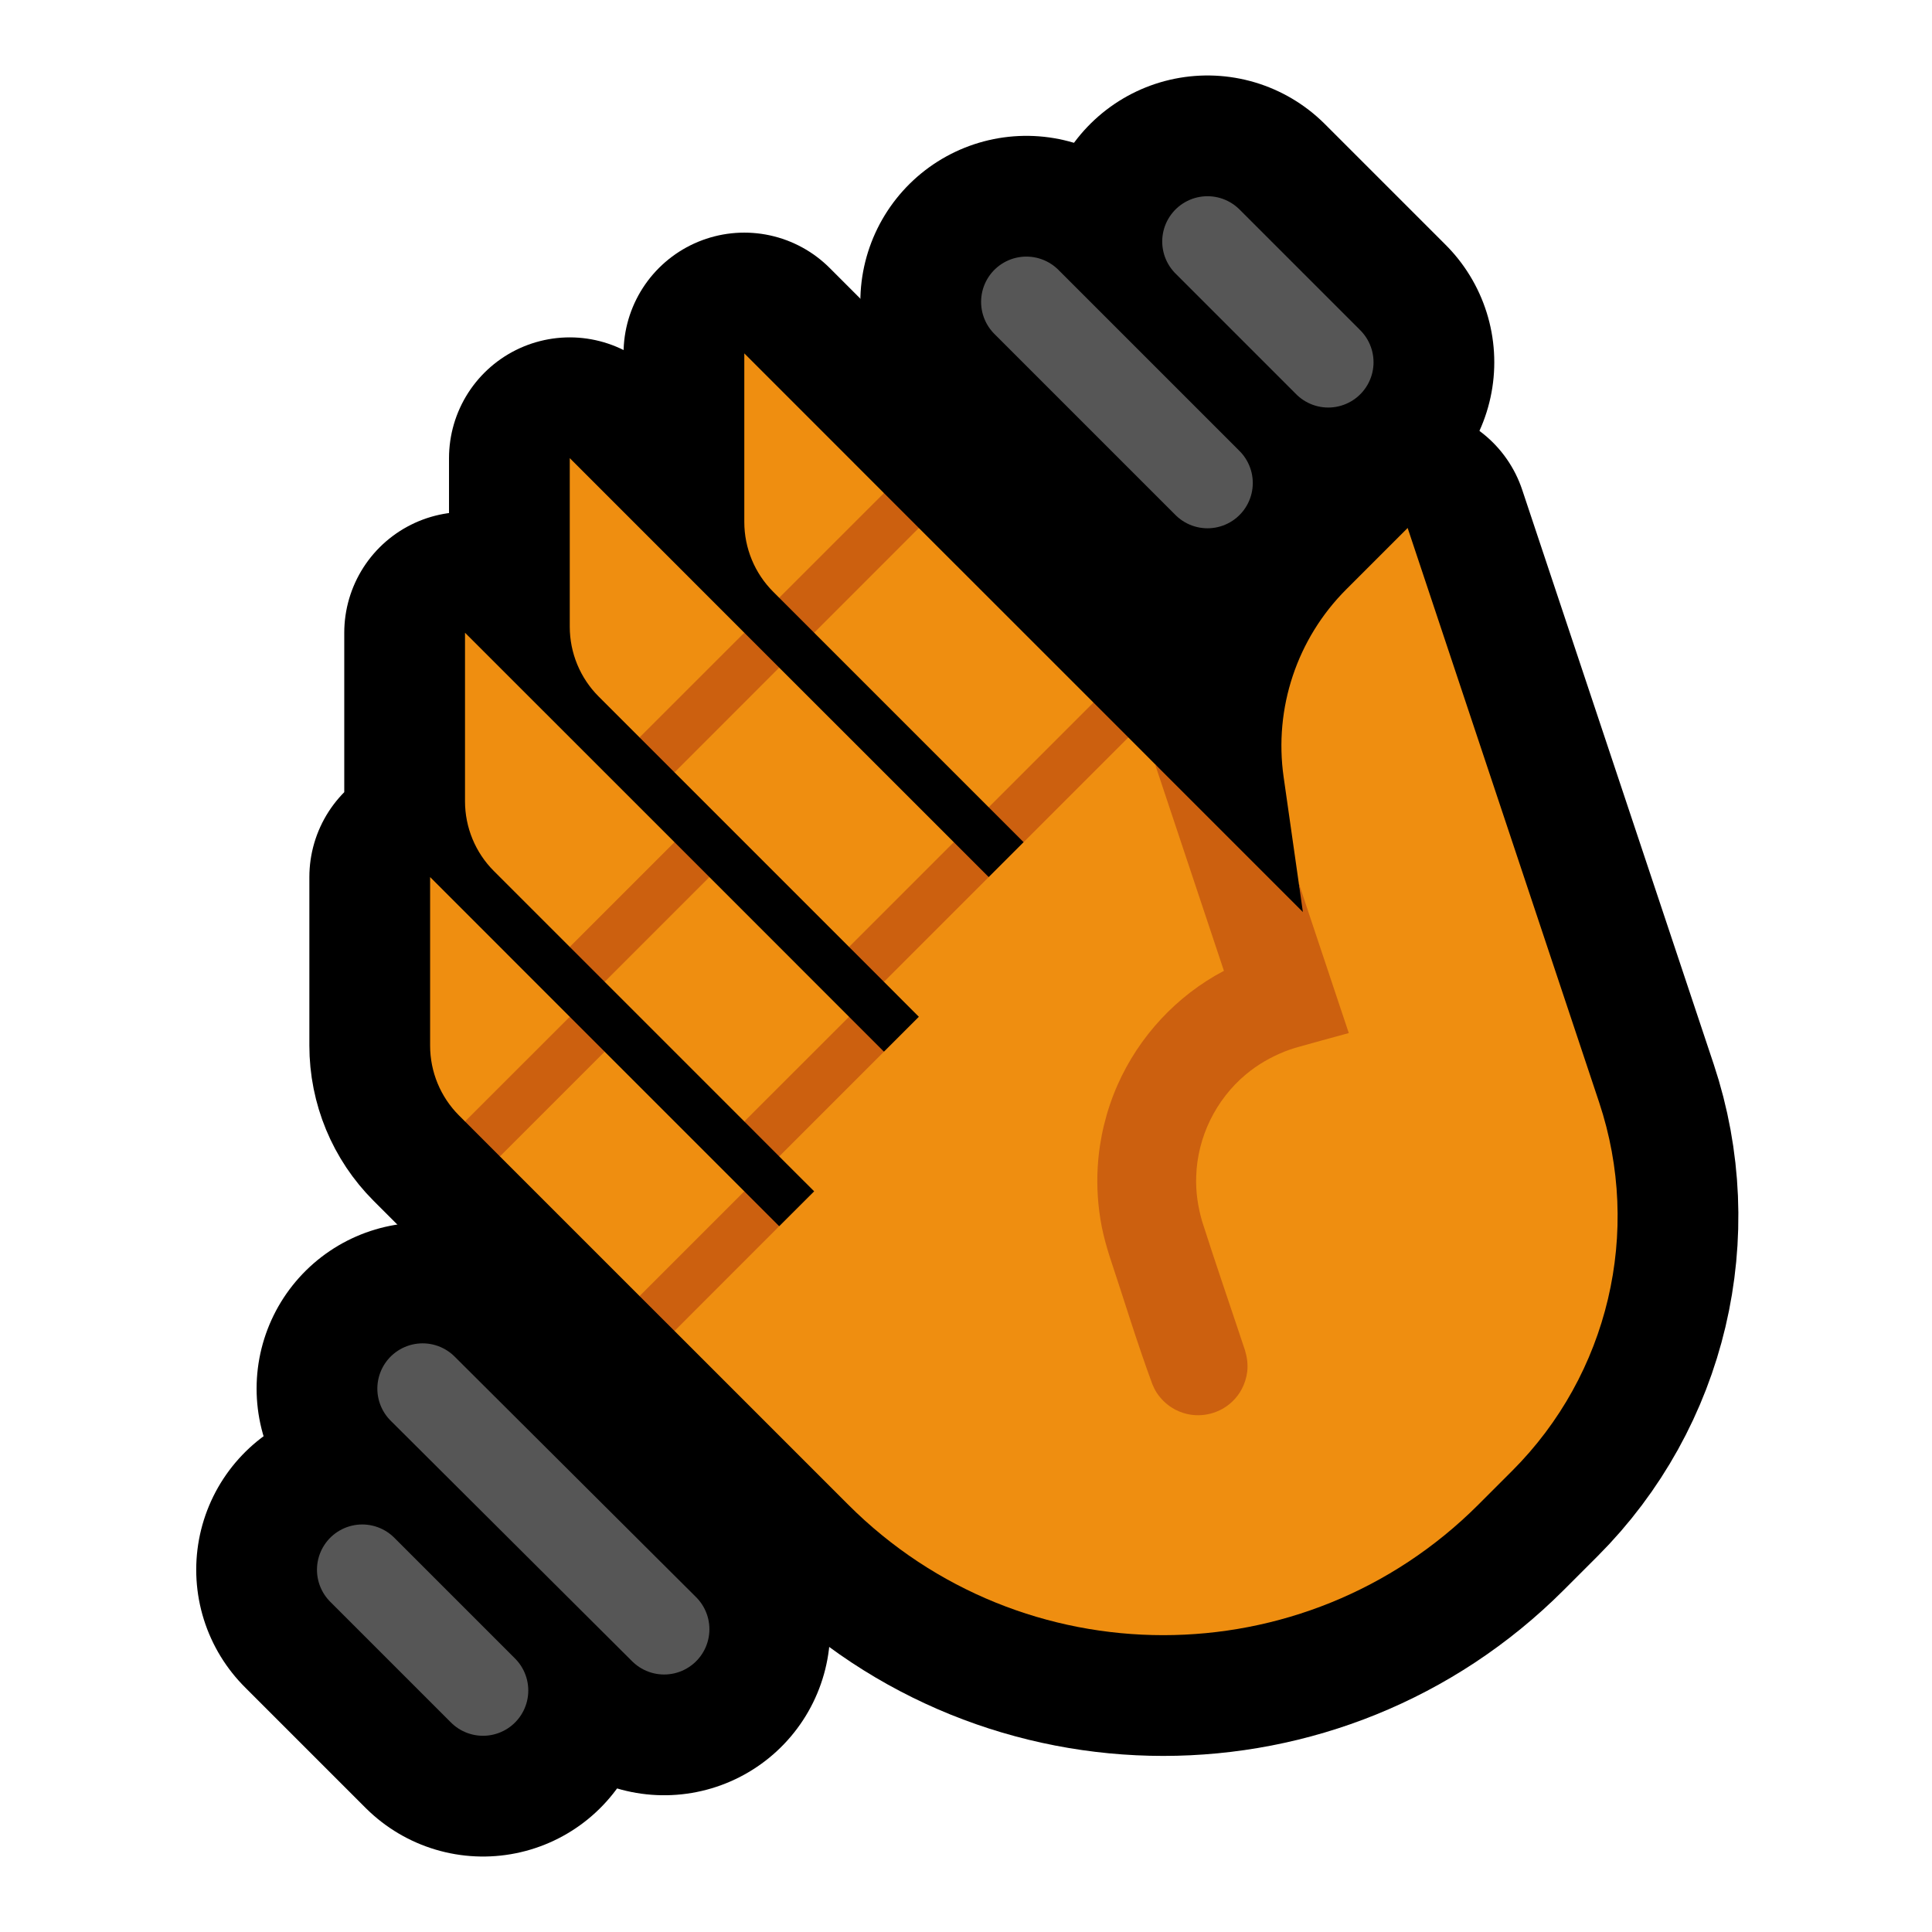 <?xml version="1.0" encoding="UTF-8" standalone="no"?><!DOCTYPE svg PUBLIC "-//W3C//DTD SVG 1.1//EN" "http://www.w3.org/Graphics/SVG/1.1/DTD/svg11.dtd"><svg width="100%" height="100%" viewBox="0 0 32 32" version="1.1" xmlns="http://www.w3.org/2000/svg" xmlns:xlink="http://www.w3.org/1999/xlink" xml:space="preserve" xmlns:serif="http://www.serif.com/" style="fill-rule:evenodd;clip-rule:evenodd;stroke-linecap:round;stroke-linejoin:round;stroke-miterlimit:2;">
<rect id="wave--clw-" serif:id="wave [clw]" x="0" y="0" width="32" height="32" style="fill:none;"/><clipPath id="_clip1"><rect x="0" y="0" width="32" height="32"/></clipPath><g clip-path="url(#_clip1)"><g id="outline"><path d="M7,23l4,3.985" style="fill:none;stroke:#000;stroke-width:5.5px;"/><path d="M6,26l2,2" style="fill:none;stroke:#000;stroke-width:5.5px;"/><path d="M17,5l3,3" style="fill:none;stroke:#000;stroke-width:5.5px;"/><path d="M20,4l2,2" style="fill:none;stroke:#000;stroke-width:5.5px;"/><path d="M16.376,14.527l0.578,-0.578l-4.147,-4.147c-0.307,-0.307 -0.479,-0.723 -0.479,-1.157c0,-1.009 0,-2.792 0,-2.792l9.252,9.253c0,0 -0.165,-1.158 -0.319,-2.236c-0.163,-1.14 0.221,-2.292 1.036,-3.107c0.528,-0.528 1.018,-1.018 1.018,-1.018c0,0 1.887,5.66 3.172,9.514c0.714,2.143 0.156,4.506 -1.441,6.103c-0.183,0.183 -0.369,0.37 -0.56,0.56c-2.882,2.882 -7.555,2.882 -10.437,0l-1.98,-1.98l-4.466,-4.466c-0.307,-0.307 -0.479,-0.723 -0.479,-1.157c0,-1.009 0,-2.792 0,-2.792l5.782,5.783l0.579,-0.578l-5.304,-5.304c-0.307,-0.306 -0.479,-0.723 -0.479,-1.157c0,-1.009 0,-2.791 0,-2.791l6.939,6.939l0.578,-0.578l-5.303,-5.304c-0.307,-0.307 -0.479,-0.723 -0.479,-1.157c0,-1.01 0,-2.792 0,-2.792l6.939,6.939Z" style="fill:none;stroke:#000;stroke-width:4px;stroke-linecap:butt;stroke-linejoin:miter;stroke-miterlimit:3;"/></g><g id="emoji"><path d="M7,23l4,3.985" style="fill:none;stroke:#565656;stroke-width:1.5px;"/><path d="M6,26l2,2" style="fill:none;stroke:#565656;stroke-width:1.5px;"/><path d="M17,5l3,3" style="fill:none;stroke:#565656;stroke-width:1.5px;"/><path d="M20,4l2,2" style="fill:none;stroke:#565656;stroke-width:1.5px;"/><path d="M12.906,11.058l2.892,2.891l0,0.578l0.578,0l0.578,-0.578l0,-0.578l-0.578,0l-2.891,-2.891l0,-0.579l-0.579,0l-0.099,-0.099c-0.307,-0.307 -0.479,-0.723 -0.479,-1.157c0,-1.009 0,-2.792 0,-2.792l2.313,2.314l0,0.578l0.578,0l2.892,2.891l0,0.578l0.578,0l0.442,0.443c0,0 2.232,2.774 2.529,2.691l-0.148,-0.719c-0.062,-0.437 -0.158,-1.112 -0.251,-1.759c-0.163,-1.14 0.221,-2.292 1.036,-3.107c0.528,-0.528 1.018,-1.018 1.018,-1.018c0,0 1.887,5.66 3.172,9.514c0.714,2.143 0.156,4.506 -1.441,6.103c-0.183,0.183 -0.369,0.37 -0.56,0.56c-2.882,2.882 -7.555,2.882 -10.437,0l-1.98,-1.98l-0.897,-0.897l0,-0.578l-0.579,0l-2.313,-2.313l0,-0.579l-0.578,0l-0.099,-0.099c-0.307,-0.307 -0.479,-0.723 -0.479,-1.157c0,-1.009 0,-2.792 0,-2.792l2.313,2.314l0,0.578l0.578,0l2.313,2.313l0,0.578l0.578,0l0.579,-0.578l-0.579,-0.578l0,-0.579l-0.578,0l-2.313,-2.313l0,-0.578l-0.578,0l-1.256,-1.256c-0.307,-0.306 -0.479,-0.723 -0.479,-1.157c0,-1.009 0,-2.791 0,-2.791l3.47,3.469l0,0.578l0.578,0l2.313,2.314l0,0.578l0.578,0l0.578,-0.578l-0.578,-0.579l0,-0.578l-0.578,0l-2.891,-2.891l0,-0.579l-0.579,0l-0.677,-0.677c-0.307,-0.307 -0.479,-0.723 -0.479,-1.157c0,-1.01 0,-2.792 0,-2.792l2.891,2.892l0,0.578l0.578,0Z" style="fill:#EF8E10;"/><path d="M21.58,15.106l-0.068,-0.477l0.828,2.482c-0.297,0.082 -0.595,0.161 -0.892,0.246c-0.056,0.018 -0.111,0.037 -0.166,0.058c-0.236,0.094 -0.455,0.22 -0.649,0.383c-0.496,0.416 -0.799,1.035 -0.82,1.682c-0.01,0.255 0.027,0.506 0.098,0.75c0.228,0.715 0.474,1.423 0.71,2.135c0.035,0.116 0.051,0.233 0.037,0.354c-0.013,0.103 -0.044,0.202 -0.093,0.293c-0.04,0.075 -0.093,0.144 -0.155,0.203c-0.201,0.192 -0.493,0.269 -0.762,0.202c-0.083,-0.021 -0.163,-0.054 -0.235,-0.1c-0.102,-0.063 -0.189,-0.15 -0.255,-0.25c-0.028,-0.044 -0.05,-0.089 -0.07,-0.137c-0.26,-0.703 -0.476,-1.421 -0.713,-2.131c-0.05,-0.159 -0.094,-0.319 -0.127,-0.482c-0.063,-0.326 -0.086,-0.661 -0.066,-0.992c0.028,-0.465 0.139,-0.924 0.326,-1.35c0.355,-0.807 0.983,-1.485 1.764,-1.895l-1.141,-3.423l2.449,2.449Z" style="fill:#CC600F;"/><g><path d="M14.641,8.167l-1.735,1.734l0.579,0.579l1.734,-1.735l-0.578,-0.578Z" style="fill:#CC600F;"/><path d="M18.111,11.636l-1.735,1.735l0.578,0.578l1.735,-1.735l-0.578,-0.578Z" style="fill:#CC600F;"/><path d="M12.328,10.48l-1.735,1.734l0.579,0.579l1.734,-1.735l-0.578,-0.578Z" style="fill:#CC600F;"/><path d="M15.798,13.949l-1.735,1.735l0.578,0.578l1.735,-1.735l-0.578,-0.578Z" style="fill:#CC600F;"/><path d="M11.172,13.949l-1.735,1.735l0.578,0.578l1.735,-1.735l-0.578,-0.578Z" style="fill:#CC600F;"/><path d="M14.063,16.841l-1.735,1.734l0.578,0.579l1.735,-1.735l-0.578,-0.578Z" style="fill:#CC600F;"/><path d="M9.437,16.841l-1.735,1.734l0.578,0.579l1.735,-1.735l-0.578,-0.578Z" style="fill:#CC600F;"/><path d="M12.328,19.732l-1.735,1.735l0.579,0.578l1.734,-1.735l-0.578,-0.578Z" style="fill:#CC600F;"/></g></g></g></svg>
